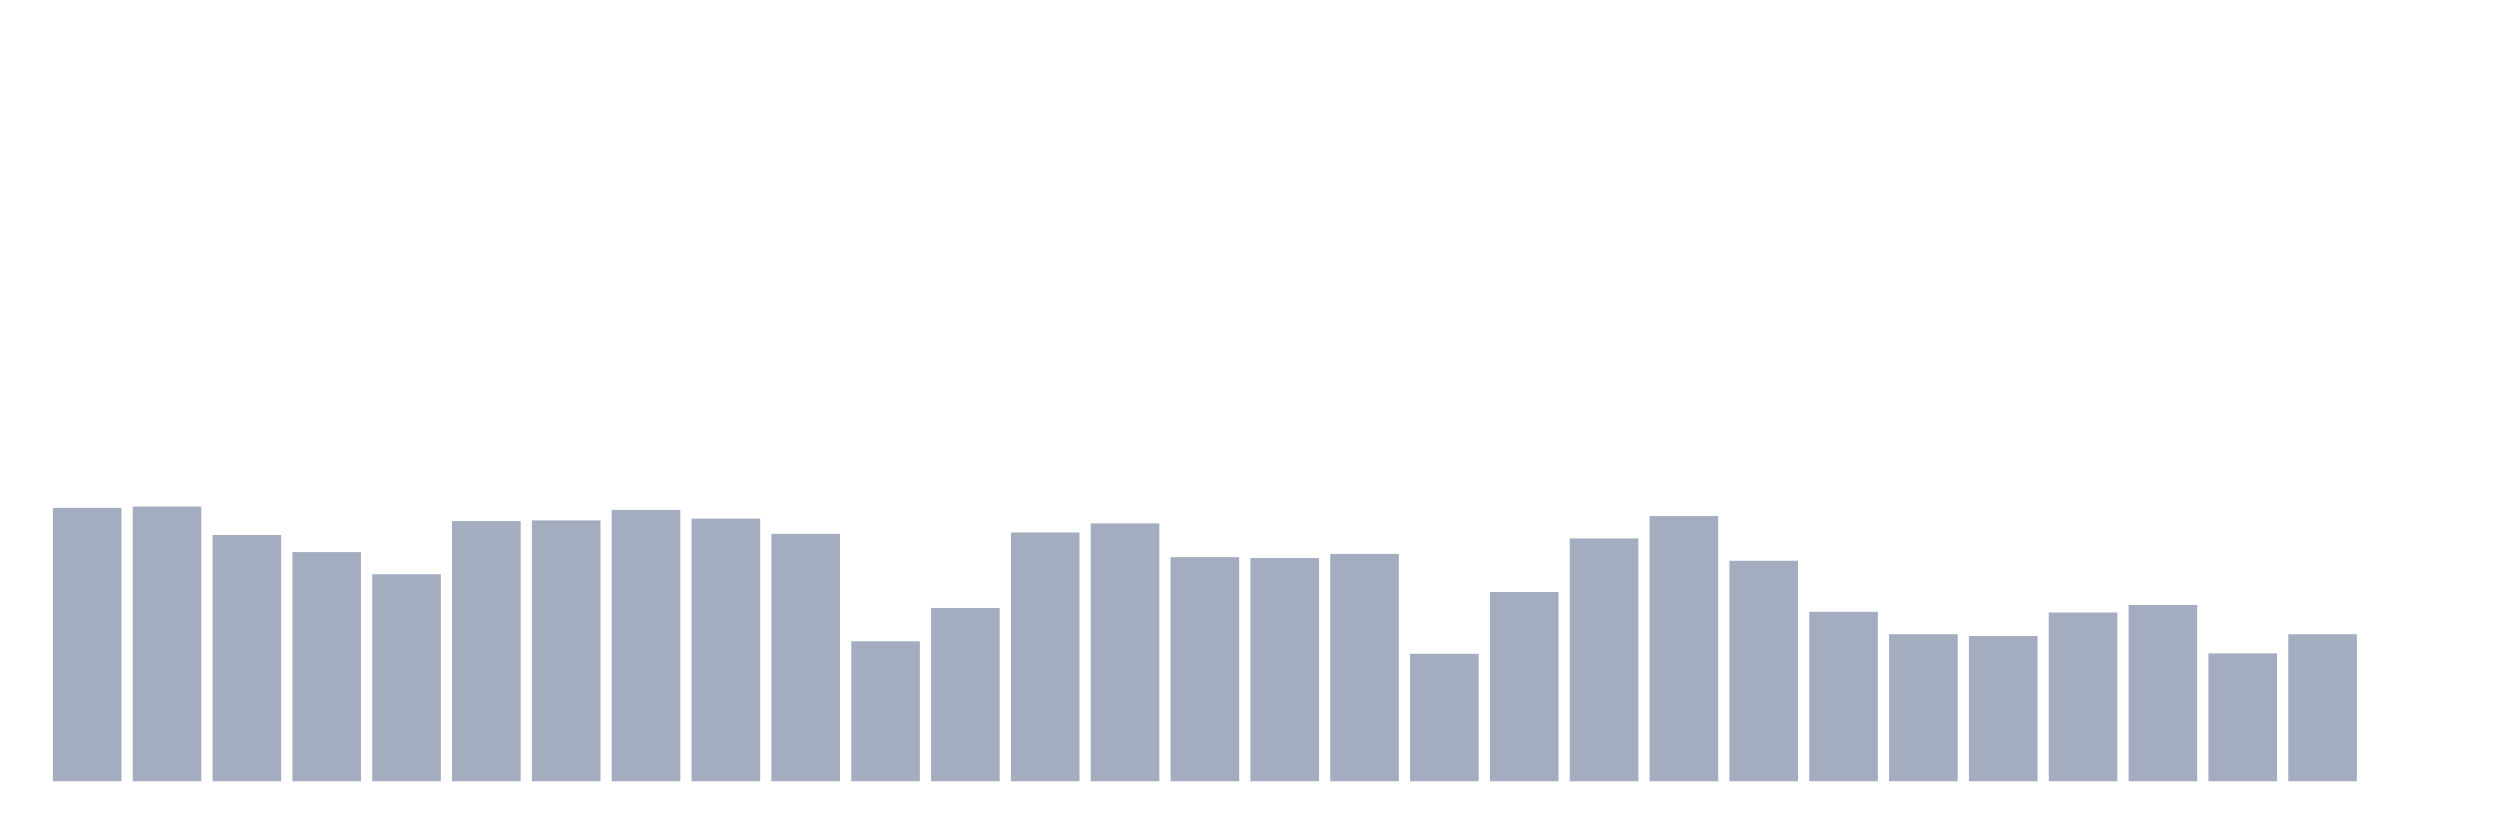 <svg xmlns="http://www.w3.org/2000/svg" viewBox="0 0 480 160"><g transform="translate(10,10)"><rect class="bar" x="0.153" width="13.175" y="87.511" height="52.489" fill="rgb(164,173,192)"></rect><rect class="bar" x="15.482" width="13.175" y="87.248" height="52.752" fill="rgb(164,173,192)"></rect><rect class="bar" x="30.81" width="13.175" y="92.72" height="47.28" fill="rgb(164,173,192)"></rect><rect class="bar" x="46.138" width="13.175" y="96.004" height="43.996" fill="rgb(164,173,192)"></rect><rect class="bar" x="61.466" width="13.175" y="100.25" height="39.75" fill="rgb(164,173,192)"></rect><rect class="bar" x="76.794" width="13.175" y="90.05" height="49.95" fill="rgb(164,173,192)"></rect><rect class="bar" x="92.123" width="13.175" y="89.919" height="50.081" fill="rgb(164,173,192)"></rect><rect class="bar" x="107.451" width="13.175" y="87.905" height="52.095" fill="rgb(164,173,192)"></rect><rect class="bar" x="122.779" width="13.175" y="89.568" height="50.432" fill="rgb(164,173,192)"></rect><rect class="bar" x="138.107" width="13.175" y="92.502" height="47.498" fill="rgb(164,173,192)"></rect><rect class="bar" x="153.436" width="13.175" y="113.121" height="26.879" fill="rgb(164,173,192)"></rect><rect class="bar" x="168.764" width="13.175" y="106.729" height="33.271" fill="rgb(164,173,192)"></rect><rect class="bar" x="184.092" width="13.175" y="92.239" height="47.761" fill="rgb(164,173,192)"></rect><rect class="bar" x="199.42" width="13.175" y="90.488" height="49.512" fill="rgb(164,173,192)"></rect><rect class="bar" x="214.748" width="13.175" y="96.967" height="43.033" fill="rgb(164,173,192)"></rect><rect class="bar" x="230.077" width="13.175" y="97.142" height="42.858" fill="rgb(164,173,192)"></rect><rect class="bar" x="245.405" width="13.175" y="96.354" height="43.646" fill="rgb(164,173,192)"></rect><rect class="bar" x="260.733" width="13.175" y="115.528" height="24.472" fill="rgb(164,173,192)"></rect><rect class="bar" x="276.061" width="13.175" y="103.665" height="36.335" fill="rgb(164,173,192)"></rect><rect class="bar" x="291.39" width="13.175" y="93.377" height="46.623" fill="rgb(164,173,192)"></rect><rect class="bar" x="306.718" width="13.175" y="89.087" height="50.913" fill="rgb(164,173,192)"></rect><rect class="bar" x="322.046" width="13.175" y="97.667" height="42.333" fill="rgb(164,173,192)"></rect><rect class="bar" x="337.374" width="13.175" y="107.473" height="32.527" fill="rgb(164,173,192)"></rect><rect class="bar" x="352.702" width="13.175" y="111.764" height="28.236" fill="rgb(164,173,192)"></rect><rect class="bar" x="368.031" width="13.175" y="112.114" height="27.886" fill="rgb(164,173,192)"></rect><rect class="bar" x="383.359" width="13.175" y="107.605" height="32.395" fill="rgb(164,173,192)"></rect><rect class="bar" x="398.687" width="13.175" y="106.16" height="33.84" fill="rgb(164,173,192)"></rect><rect class="bar" x="414.015" width="13.175" y="115.441" height="24.559" fill="rgb(164,173,192)"></rect><rect class="bar" x="429.344" width="13.175" y="111.764" height="28.236" fill="rgb(164,173,192)"></rect><rect class="bar" x="444.672" width="13.175" y="140" height="0" fill="rgb(164,173,192)"></rect></g></svg>
